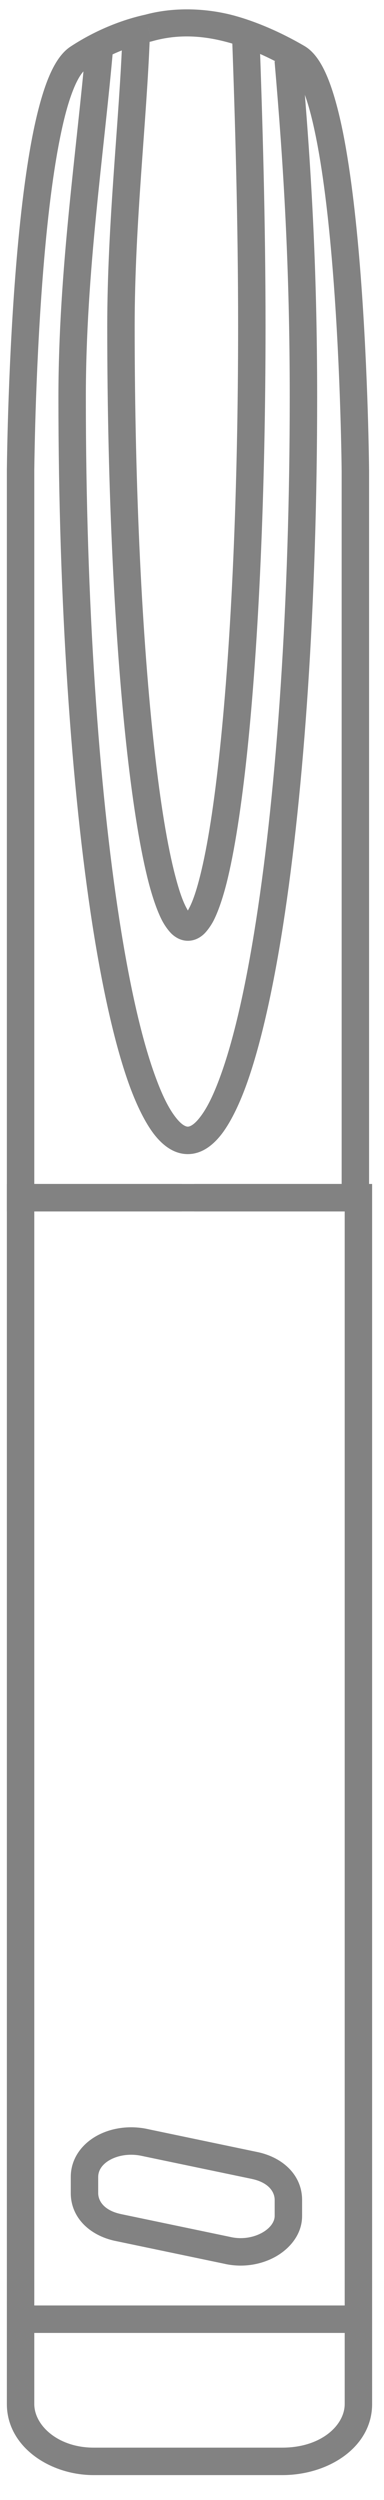 <svg viewBox="0 0 14 91" version="1.1" xmlns="http://www.w3.org/2000/svg" xmlns:xlink="http://www.w3.org/1999/xlink">

<g id="Canvas" transform="translate(4569 -454)">

	<g id="Vector">
		<use xlink:href="#path0_stroke" transform="translate(-4568.25 454.833)" fill="#828282"/>
	</g>
	<g id="Vector">
		<use xlink:href="#path1_stroke" transform="translate(-4566.37 455.689)" fill="#828282"/>
	</g>
	<g id="Vector">
		<use xlink:href="#path2_stroke" transform="translate(-4564.59 455.271)" fill="#828282"/>
	</g>
	<g id="Vector">
		<use xlink:href="#path3_stroke" transform="translate(-4568.25 497.596)" fill="#828282"/>
	</g>
	<g id="Vector">
		<use xlink:href="#path4_stroke" transform="translate(-4568.25 538.419)" fill="#828282"/>
	</g>
	<g id="Vector">
		<use xlink:href="#path5_stroke" transform="translate(-4565.92 531.933)" fill="#828282"/>
	</g>

</g>
<defs>
	<path id="path0_stroke" d="M 12.206 42.763L 12.206 43.263L 12.706 43.263L 12.706 42.763L 12.206 42.763ZM 12.206 16.3L 12.706 16.3L 12.706 16.296L 12.206 16.3ZM 7.545 0.188L 7.424 0.673L 7.545 0.188ZM 4.66 0.188L 4.765 0.677L 4.781 0.673L 4.796 0.669L 4.66 0.188ZM 2.108 1.273L 2.374 1.697L 2.383 1.691L 2.108 1.273ZM 6.61376e-09 16.3L -0.5 16.296L -0.5 16.3L 6.61376e-09 16.3ZM 6.61376e-09 42.763L -0.5 42.763L -0.5 43.263L 6.61376e-09 43.263L 6.61376e-09 42.763ZM 6.325 43.263L 12.206 43.263L 12.206 42.263L 6.325 42.263L 6.325 43.263ZM 12.706 42.763L 12.706 16.3L 11.706 16.3L 11.706 42.763L 12.706 42.763ZM 12.206 16.3C 12.706 16.296 12.706 16.296 12.706 16.296C 12.706 16.295 12.706 16.295 12.706 16.295C 12.706 16.294 12.706 16.294 12.706 16.293C 12.706 16.291 12.706 16.289 12.706 16.285C 12.706 16.278 12.705 16.268 12.705 16.255C 12.705 16.228 12.704 16.189 12.704 16.137C 12.703 16.035 12.7 15.884 12.697 15.693C 12.69 15.311 12.678 14.761 12.657 14.1C 12.615 12.78 12.538 11 12.399 9.186C 12.26 7.373 12.055 5.502 11.76 4.016C 11.611 3.27 11.431 2.589 11.226 2.07C 11.028 1.569 10.757 1.079 10.35 0.842L 9.845 1.705C 9.938 1.759 10.107 1.959 10.296 2.438C 10.481 2.901 10.637 3.495 10.779 4.212C 11.066 5.654 11.264 7.466 11.402 9.263C 11.54 11.06 11.616 12.817 11.657 14.132C 11.678 14.788 11.69 15.331 11.697 15.711C 11.7 15.901 11.703 16.049 11.704 16.15C 11.705 16.201 11.705 16.239 11.705 16.265C 11.705 16.278 11.706 16.288 11.706 16.294C 11.706 16.297 11.706 16.3 11.706 16.302C 11.706 16.302 11.706 16.303 11.706 16.303C 11.706 16.303 11.706 16.304 11.706 16.304C 11.706 16.304 11.706 16.304 12.206 16.3ZM 10.35 0.842C 9.314 0.237 8.36 -0.122 7.667 -0.297L 7.424 0.673C 8.062 0.832 8.884 1.14 9.845 1.705L 10.35 0.842ZM 7.667 -0.297C 6.608 -0.559 5.479 -0.558 4.525 -0.293L 4.796 0.669C 5.617 0.433 6.485 0.434 7.424 0.673L 7.667 -0.297ZM 4.555 -0.301C 3.743 -0.125 2.769 0.243 1.833 0.855L 2.383 1.691C 3.223 1.134 4.025 0.835 4.765 0.677L 4.555 -0.301ZM 1.843 0.849C 1.446 1.098 1.178 1.587 0.979 2.096C 0.775 2.62 0.595 3.303 0.446 4.052C 0.151 5.541 -0.054 7.41 -0.193 9.218C -0.333 11.026 -0.409 12.798 -0.451 14.112C -0.472 14.77 -0.484 15.316 -0.491 15.696C -0.495 15.887 -0.497 16.037 -0.498 16.138C -0.499 16.189 -0.499 16.229 -0.5 16.255C -0.5 16.268 -0.5 16.279 -0.5 16.285C -0.5 16.289 -0.5 16.291 -0.5 16.293C -0.5 16.294 -0.5 16.294 -0.5 16.295C -0.5 16.295 -0.5 16.295 -0.5 16.296C -0.5 16.296 -0.5 16.296 6.61376e-09 16.3C 0.5 16.304 0.5 16.304 0.5 16.304C 0.5 16.304 0.5 16.303 0.5 16.303C 0.5 16.303 0.5 16.302 0.5 16.302C 0.5 16.3 0.5 16.298 0.5 16.294C 0.5 16.288 0.5 16.278 0.5 16.265C 0.501 16.239 0.501 16.201 0.502 16.151C 0.503 16.05 0.505 15.903 0.509 15.715C 0.516 15.336 0.528 14.797 0.548 14.144C 0.59 12.836 0.666 11.086 0.804 9.294C 0.942 7.502 1.139 5.693 1.427 4.247C 1.569 3.528 1.725 2.93 1.91 2.46C 2.099 1.976 2.271 1.761 2.374 1.697L 1.843 0.849ZM -0.5 16.3L -0.5 42.763L 0.5 42.763L 0.5 16.3L -0.5 16.3ZM 6.61376e-09 43.263L 5.881 43.263L 5.881 42.263L 6.61376e-09 42.263L 6.61376e-09 43.263Z"/>
	<path id="path1_stroke" d="M 0.501 -0.043C 0.169 3.781 -0.499 8.143 -0.5 12.773L 0.5 12.773C 0.499 8.219 1.162 3.9 1.497 0.043L 0.501 -0.043ZM -0.5 12.773C -0.5 20.262 -0.025 27.062 0.74 31.977C 1.125 34.442 1.591 36.47 2.106 37.869C 2.368 38.578 2.667 39.175 2.969 39.575C 3.279 39.981 3.693 40.321 4.216 40.321L 4.216 39.321C 4.158 39.321 4.003 39.282 3.764 38.968C 3.516 38.647 3.286 38.182 3.044 37.523C 2.549 36.185 2.107 34.253 1.728 31.823C 0.968 26.95 0.5 20.227 0.5 12.773L -0.5 12.773ZM 4.216 40.321C 4.74 40.321 5.154 39.981 5.464 39.575C 5.766 39.175 6.065 38.578 6.327 37.869C 6.842 36.47 7.308 34.442 7.693 31.977C 8.458 27.062 8.933 20.262 8.933 12.773L 7.933 12.773C 7.933 20.227 7.465 26.95 6.705 31.823C 6.326 34.253 5.884 36.185 5.389 37.523C 5.147 38.182 4.917 38.647 4.669 38.968C 4.43 39.282 4.275 39.321 4.216 39.321L 4.216 40.321ZM 8.933 12.773C 8.933 7.999 8.71 4.304 8.376 0.458L 7.38 0.544C 7.712 4.378 7.933 8.029 7.933 12.773L 8.933 12.773Z"/>
	<path id="path2_stroke" d="M 0.055 -0.018C -0.055 3.05 -0.499 6.816 -0.5 10.602L 0.5 10.602C 0.499 6.875 0.942 3.127 1.054 0.018L 0.055 -0.018ZM -0.5 10.602C -0.5 16.625 -0.221 22.121 0.224 26.102C 0.448 28.097 0.718 29.74 1.014 30.874C 1.166 31.45 1.339 31.937 1.514 32.265C 1.609 32.439 1.738 32.617 1.855 32.728C 1.995 32.857 2.193 32.974 2.441 32.974L 2.441 31.974C 2.523 31.974 2.556 32.014 2.534 31.994C 2.488 31.954 2.457 31.909 2.394 31.79C 2.253 31.532 2.122 31.156 1.982 30.62C 1.696 29.532 1.438 27.961 1.218 25.991C 0.776 22.04 0.5 16.6 0.5 10.602L -0.5 10.602ZM 2.441 32.974C 2.69 32.974 2.888 32.857 3.028 32.726C 3.144 32.614 3.272 32.436 3.366 32.261C 3.537 31.933 3.706 31.445 3.852 30.87C 4.138 29.736 4.393 28.093 4.603 26.098C 5.02 22.118 5.271 16.624 5.271 10.602L 4.271 10.602C 4.271 16.601 4.023 22.043 3.608 25.994C 3.402 27.964 3.158 29.536 2.882 30.625C 2.747 31.16 2.619 31.536 2.481 31.794C 2.42 31.912 2.391 31.957 2.346 31.995C 2.324 32.015 2.359 31.974 2.441 31.974L 2.441 32.974ZM 5.271 10.602C 5.271 6.754 5.16 3.072 5.049 -0.018L 4.05 0.018C 4.161 3.105 4.271 6.77 4.271 10.602L 5.271 10.602Z"/>
	<path id="path3_stroke" d="M 6.61376e-09 -1.27383e-06L 6.61376e-09 -0.5L -0.5 -0.5L -0.5 -1.27383e-06L 6.61376e-09 -1.27383e-06ZM 12.317 -1.27383e-06L 12.817 -1.27383e-06L 12.817 -0.5L 12.317 -0.5L 12.317 -1.27383e-06ZM 0.5 43.911L 0.5 -1.27383e-06L -0.5 -1.27383e-06L -0.5 43.911L 0.5 43.911ZM 6.61376e-09 0.5L 5.881 0.5L 5.881 -0.5L 6.61376e-09 -0.5L 6.61376e-09 0.5ZM 5.881 0.5L 6.436 0.5L 6.436 -0.5L 5.881 -0.5L 5.881 0.5ZM 6.436 0.5L 12.317 0.5L 12.317 -0.5L 6.436 -0.5L 6.436 0.5ZM 11.817 -1.27383e-06L 11.817 43.911L 12.817 43.911L 12.817 -1.27383e-06L 11.817 -1.27383e-06ZM 11.817 43.911C 11.817 44.681 10.961 45.498 9.543 45.498L 9.543 46.498C 11.231 46.498 12.817 45.479 12.817 43.911L 11.817 43.911ZM 9.543 45.498L 2.663 45.498L 2.663 46.498L 9.543 46.498L 9.543 45.498ZM 2.663 45.498C 1.37 45.498 0.5 44.692 0.5 43.911L -0.5 43.911C -0.5 45.468 1.071 46.498 2.663 46.498L 2.663 45.498Z"/>
	<path id="path4_stroke" d="M 6.61376e-09 0.5L 12.206 0.5L 12.206 -0.5L 6.61376e-09 -0.5L 6.61376e-09 0.5Z"/>
	<path id="path5_stroke" d="M 2.219 0.058L 2.109 0.546L 2.117 0.548L 2.219 0.058ZM 6.214 0.893L 6.319 0.404L 6.316 0.404L 6.214 0.893ZM 5.215 3.982L 5.325 3.494L 5.317 3.492L 5.215 3.982ZM 1.221 3.147L 1.115 3.636L 1.118 3.636L 1.221 3.147ZM 9.85527e-16 1.31L -0.5 1.31L 9.85527e-16 1.31ZM 2.117 0.548L 6.112 1.382L 6.316 0.404L 2.321 -0.431L 2.117 0.548ZM 6.109 1.382C 6.725 1.514 6.934 1.862 6.934 2.145L 7.934 2.145C 7.934 1.26 7.256 0.606 6.319 0.404L 6.109 1.382ZM 6.934 2.145L 6.934 2.73L 7.934 2.73L 7.934 2.145L 6.934 2.145ZM 6.934 2.73C 6.934 2.911 6.809 3.146 6.491 3.33C 6.181 3.508 5.755 3.591 5.325 3.494L 5.105 4.47C 5.785 4.623 6.468 4.497 6.991 4.196C 7.505 3.899 7.934 3.383 7.934 2.73L 6.934 2.73ZM 5.317 3.492L 1.323 2.658L 1.118 3.636L 5.113 4.471L 5.317 3.492ZM 1.326 2.658C 0.709 2.526 0.5 2.178 0.5 1.895L -0.5 1.895C -0.5 2.78 0.179 3.434 1.115 3.636L 1.326 2.658ZM 0.5 1.895L 0.5 1.31L -0.5 1.31L -0.5 1.895L 0.5 1.895ZM 0.5 1.31C 0.5 1.077 0.636 0.849 0.935 0.684C 1.237 0.517 1.666 0.446 2.109 0.546L 2.329 -0.43C 1.663 -0.58 0.982 -0.484 0.452 -0.192C -0.081 0.102 -0.5 0.625 -0.5 1.31L 0.5 1.31Z"/>
</defs>
</svg>
